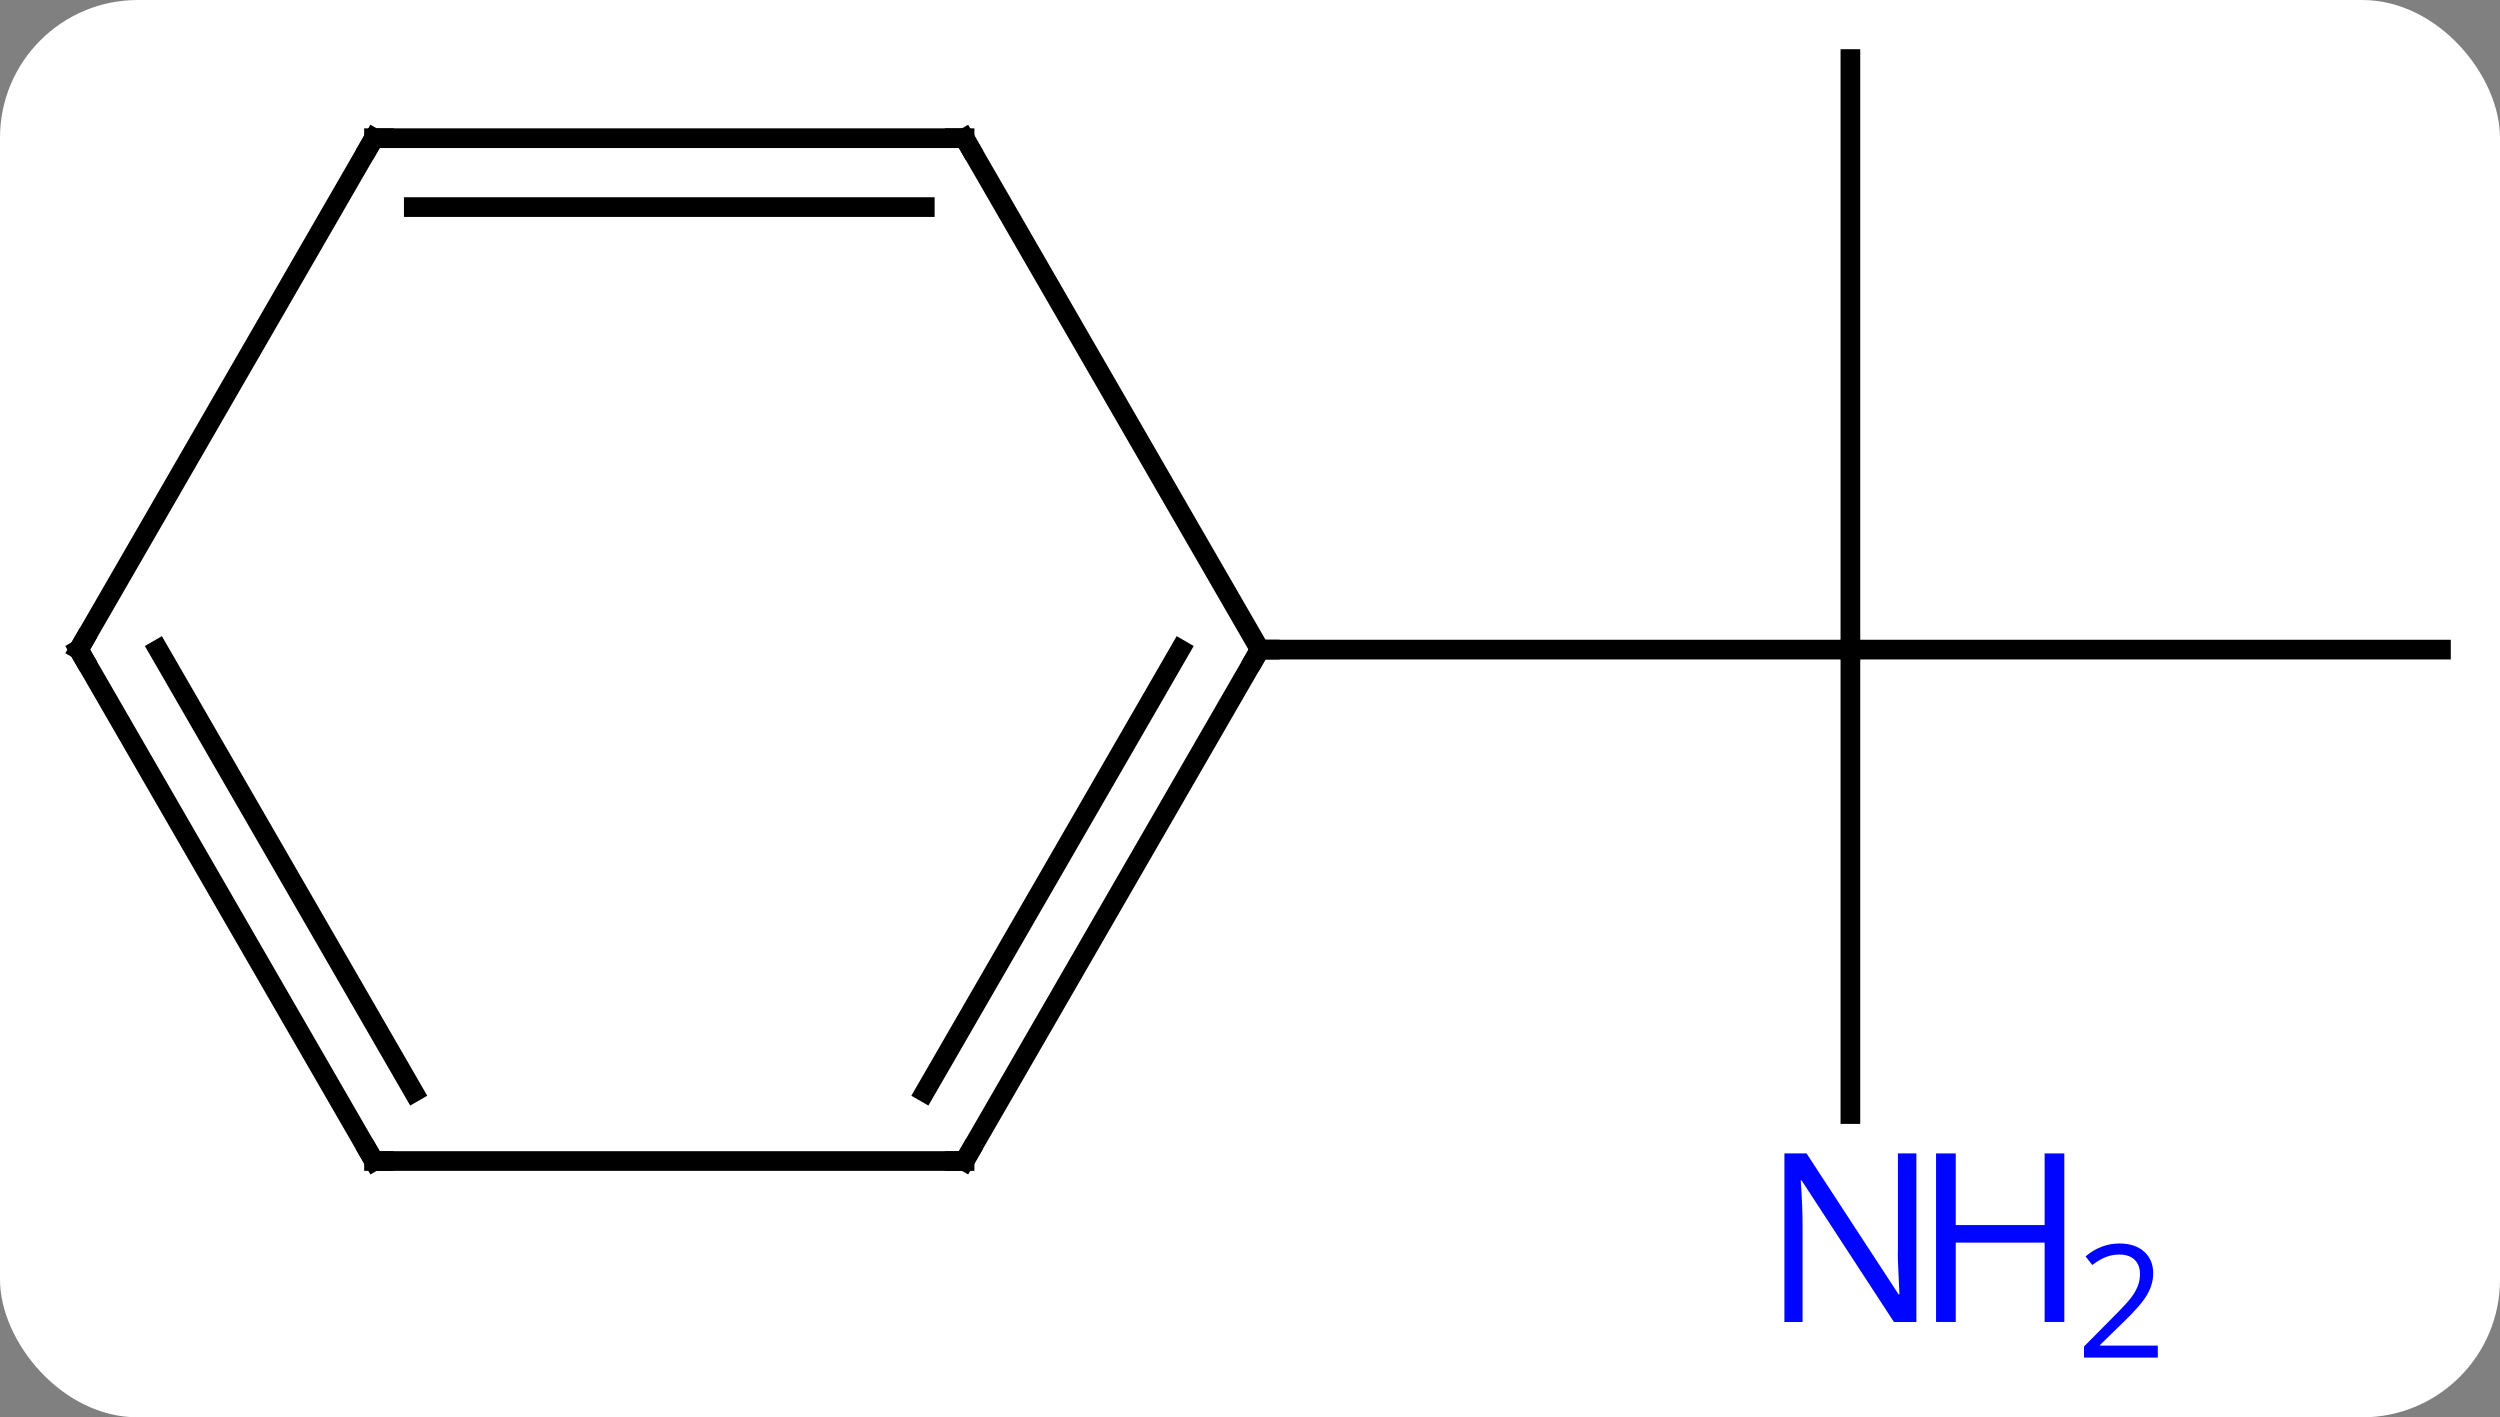 <svg width="127" viewBox="0 0 127 72" style="fill-opacity:1; color-rendering:auto; color-interpolation:auto; text-rendering:auto; stroke:black; stroke-linecap:square; stroke-miterlimit:10; shape-rendering:auto; stroke-opacity:1; fill:black; stroke-dasharray:none; font-weight:normal; stroke-width:1; font-family:'Open Sans'; font-style:normal; stroke-linejoin:miter; font-size:12; stroke-dashoffset:0; image-rendering:auto;" height="72" class="cas-substance-image" xmlns:xlink="http://www.w3.org/1999/xlink" xmlns="http://www.w3.org/2000/svg"><rect x="0" y="0" width="127" height="72" fill="#808080" stroke="none"/><svg class="cas-substance-single-component"><rect y="0" x="0" width="127" stroke="none" ry="7" rx="7" height="72" fill="white" class="cas-substance-group"/><svg y="0" x="0" width="127" viewBox="0 0 127 72" style="fill:black;" height="72" class="cas-substance-single-component-image"><svg><g><g transform="translate(64,33)" style="text-rendering:geometricPrecision; color-rendering:optimizeQuality; color-interpolation:linearRGB; stroke-linecap:butt; image-rendering:optimizeQuality;"><line y2="-30" y1="0" x2="30" x1="30" style="fill:none;"/><line y2="0" y1="0" x2="60" x1="30" style="fill:none;"/><line y2="23.594" y1="0" x2="30" x1="30" style="fill:none;"/><line y2="0" y1="0" x2="0" x1="30" style="fill:none;"/><line y2="25.98" y1="0" x2="-15" x1="0" style="fill:none;"/><line y2="22.48" y1="-0" x2="-17.021" x1="-4.042" style="fill:none;"/><line y2="-25.98" y1="0" x2="-15" x1="0" style="fill:none;"/><line y2="25.98" y1="25.98" x2="-45" x1="-15" style="fill:none;"/><line y2="-25.98" y1="-25.98" x2="-45" x1="-15" style="fill:none;"/><line y2="-22.48" y1="-22.48" x2="-42.979" x1="-17.021" style="fill:none;"/><line y2="0" y1="25.98" x2="-60" x1="-45" style="fill:none;"/><line y2="-0" y1="22.48" x2="-55.959" x1="-42.979" style="fill:none;"/><line y2="0" y1="-25.98" x2="-60" x1="-45" style="fill:none;"/></g><g transform="translate(64,33)" style="fill:rgb(0,5,255); text-rendering:geometricPrecision; color-rendering:optimizeQuality; image-rendering:optimizeQuality; font-family:'Open Sans'; stroke:rgb(0,5,255); color-interpolation:linearRGB;"><path style="stroke:none;" d="M33.352 34.156 L32.211 34.156 L27.523 26.969 L27.477 26.969 Q27.57 28.234 27.57 29.281 L27.57 34.156 L26.648 34.156 L26.648 25.594 L27.773 25.594 L32.445 32.75 L32.492 32.75 Q32.492 32.594 32.445 31.734 Q32.398 30.875 32.414 30.5 L32.414 25.594 L33.352 25.594 L33.352 34.156 Z"/><path style="stroke:none;" d="M40.867 34.156 L39.867 34.156 L39.867 30.125 L35.352 30.125 L35.352 34.156 L34.352 34.156 L34.352 25.594 L35.352 25.594 L35.352 29.234 L39.867 29.234 L39.867 25.594 L40.867 25.594 L40.867 34.156 Z"/><path style="stroke:none;" d="M45.617 35.966 L41.867 35.966 L41.867 35.403 L43.367 33.888 Q44.055 33.2 44.273 32.903 Q44.492 32.606 44.602 32.325 Q44.711 32.044 44.711 31.716 Q44.711 31.262 44.438 30.997 Q44.164 30.731 43.664 30.731 Q43.32 30.731 43 30.848 Q42.68 30.966 42.289 31.262 L41.945 30.825 Q42.727 30.169 43.664 30.169 Q44.461 30.169 44.922 30.583 Q45.383 30.997 45.383 31.684 Q45.383 32.231 45.078 32.763 Q44.773 33.294 43.93 34.106 L42.68 35.325 L42.68 35.356 L45.617 35.356 L45.617 35.966 Z"/></g><g transform="translate(64,33)" style="stroke-linecap:butt; font-size:8.4px; text-rendering:geometricPrecision; color-rendering:optimizeQuality; image-rendering:optimizeQuality; font-family:'Open Sans'; color-interpolation:linearRGB; stroke-miterlimit:5;"><path style="fill:none;" d="M-0.25 0.433 L0 0 L0.5 0"/><path style="fill:none;" d="M-14.75 25.547 L-15 25.98 L-15.5 25.98"/><path style="fill:none;" d="M-14.75 -25.547 L-15 -25.98 L-15.5 -25.98"/><path style="fill:none;" d="M-44.5 25.98 L-45 25.98 L-45.25 25.547"/><path style="fill:none;" d="M-44.5 -25.98 L-45 -25.98 L-45.25 -25.547"/><path style="fill:none;" d="M-59.75 0.433 L-60 0 L-59.75 -0.433"/></g></g></svg></svg></svg></svg>